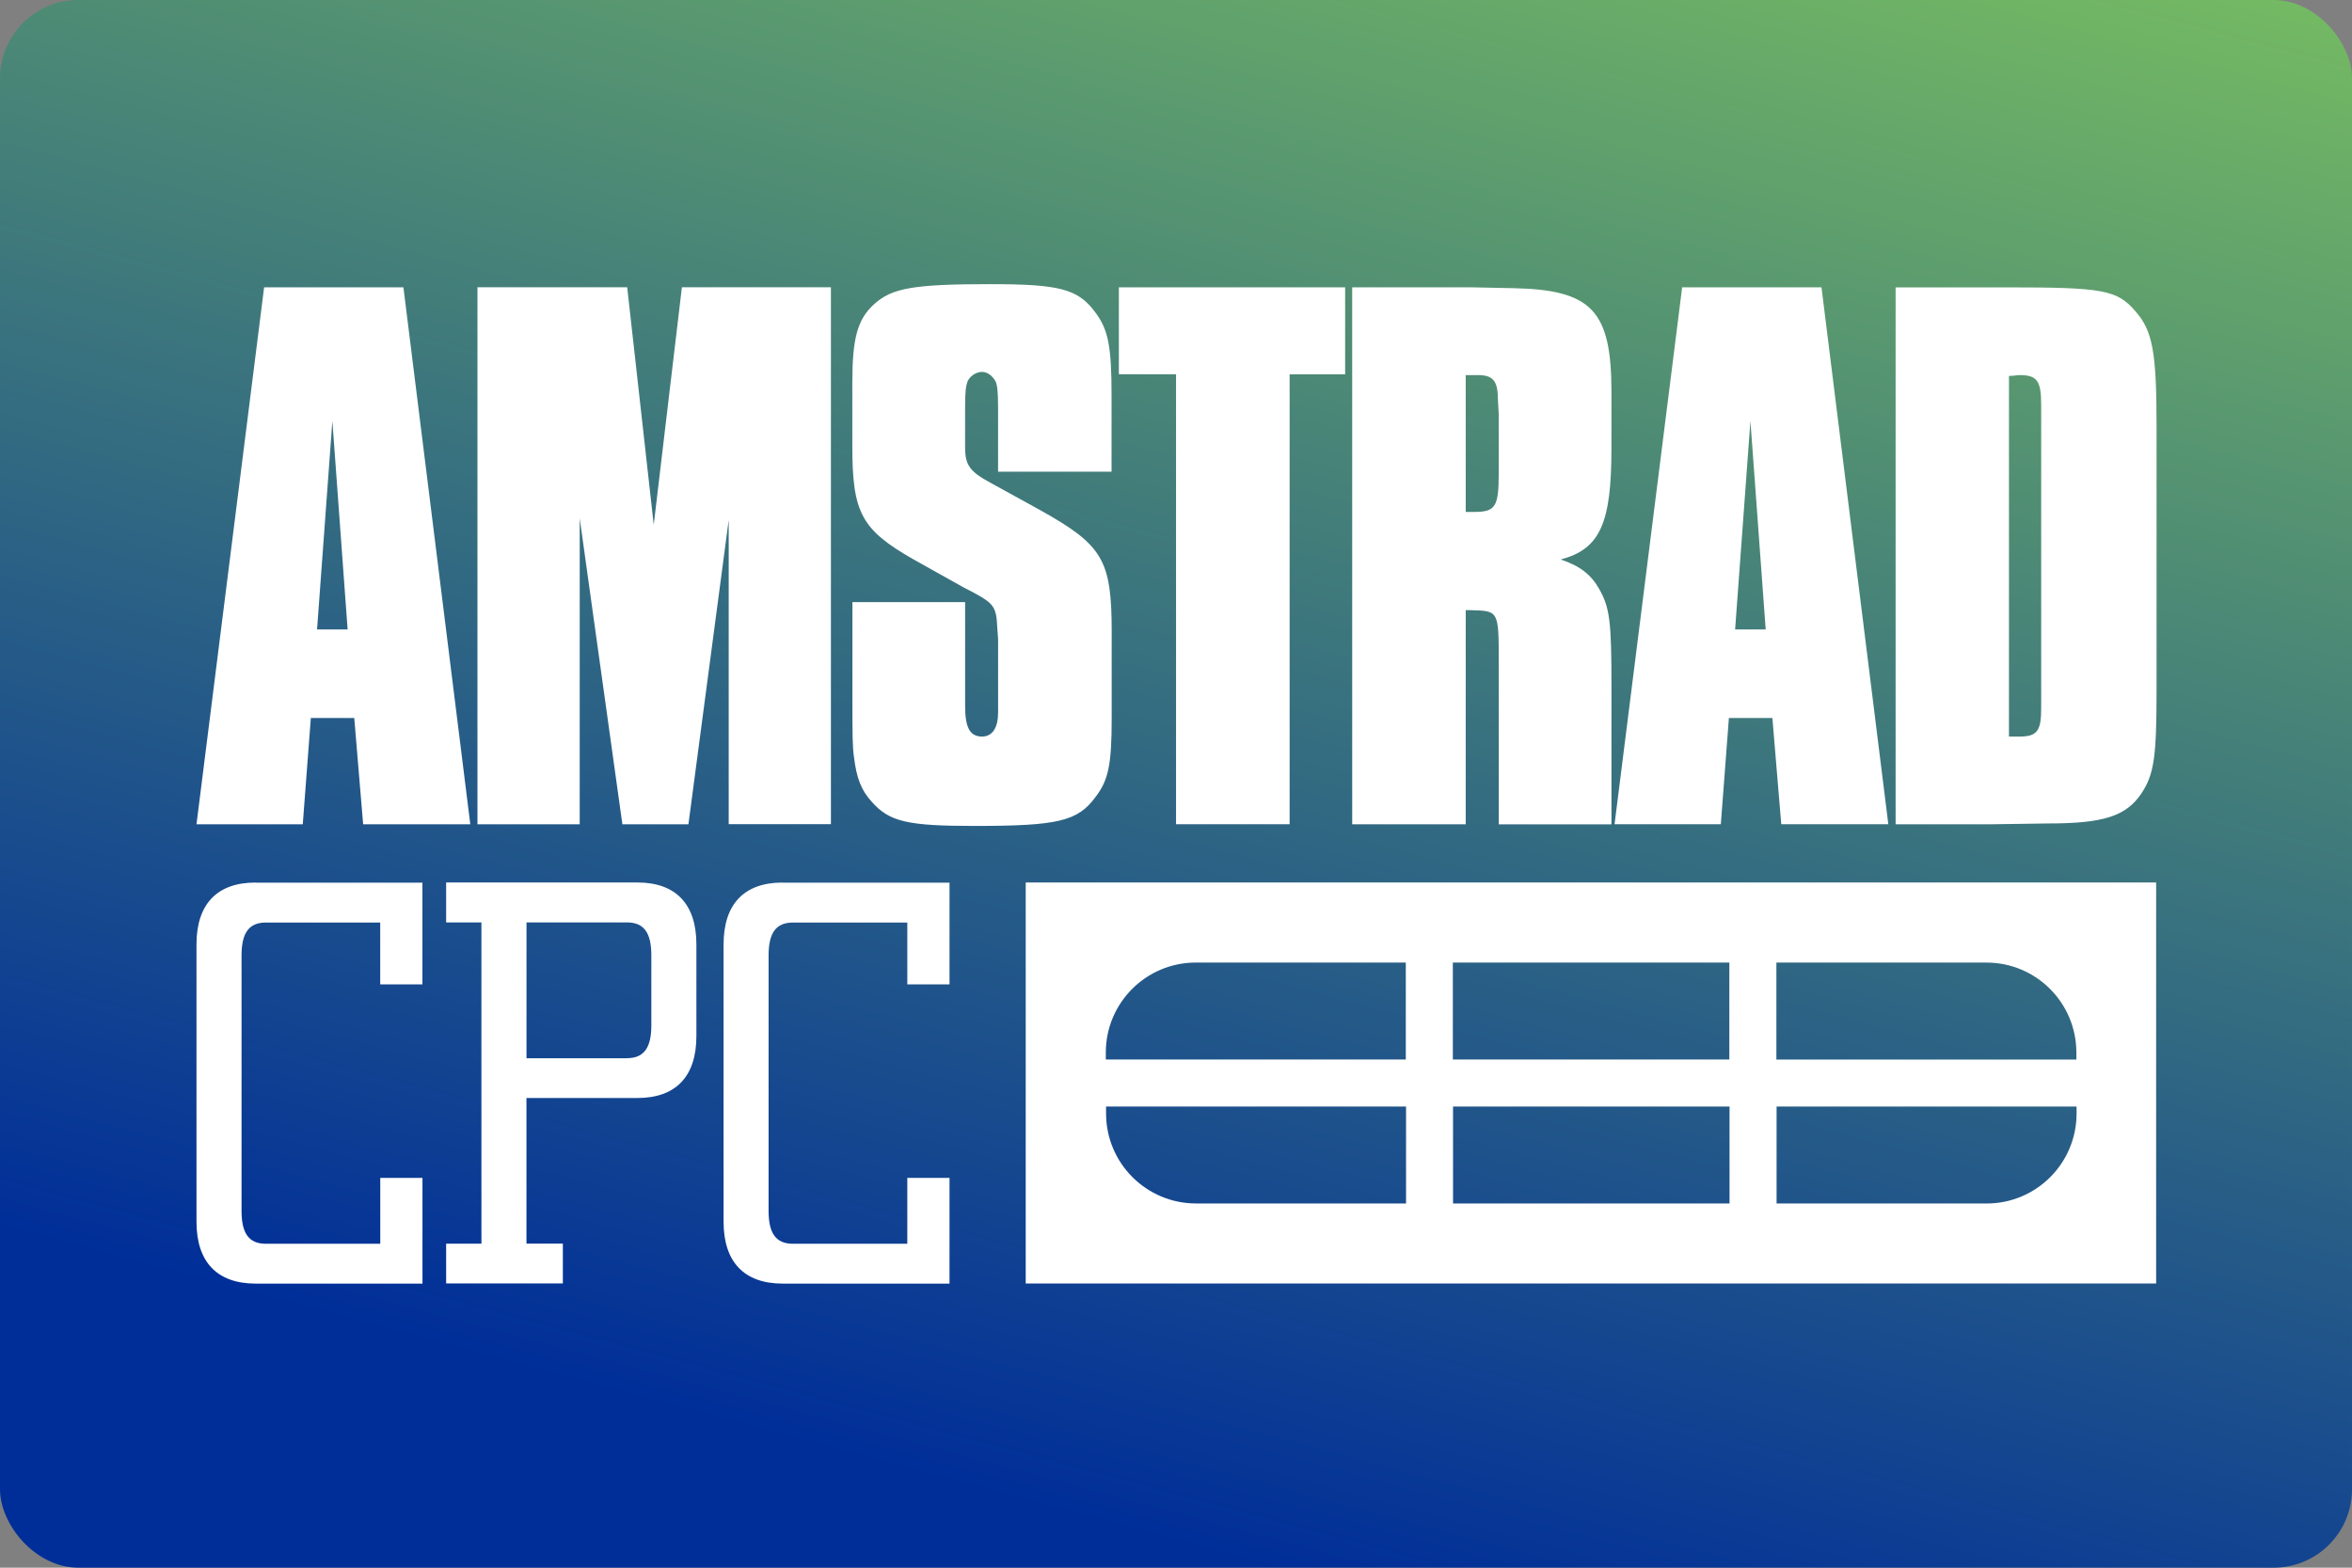 <svg width="480" height="320" version="1.1" viewBox="0 0 480 320" xml:space="preserve" xmlns="http://www.w3.org/2000/svg"><rect x="0" y="0" width="480" height="320" fill="#808080" stroke="none"/><defs><linearGradient id="a" x1="76.23" x2="44.9" y1="-38.45" y2="78.48" gradientTransform="scale(3.78)" gradientUnits="userSpaceOnUse"><stop stop-color="#92dd55" offset="0"/><stop stop-color="#002e99" offset="1"/></linearGradient></defs><rect width="480" height="320" ry="16" fill="url(#a)"/><path d="m202.2 58c-15.94 0-20.21 0.824-23.82 4.105-3.448 3.125-4.438 7.062-4.438 16.1v12.81c0 13.64 1.811 17.08 12.49 23.17l9.699 5.428c0.167 0.167 1.312 0.656 2.791 1.479 3.948 2.135 4.437 2.958 4.604 7.062l0.168 2.303v12.17 2.793c0 3.115-1.146 4.926-3.281 4.926-2.458 0-3.449-1.801-3.449-6.238v-2.793-18.41h-23v19.72c0 7.396 6.4e-4 9.865 0.334 12 0.49 4.115 1.48 6.741 3.615 9.043 3.615 4.104 7.396 4.926 21.03 4.926 17.08 0 21.03-0.989 24.64-5.916 2.635-3.448 3.293-6.572 3.293-16.1v-17.58c0-14.79-1.814-17.75-14.79-24.98l-9.863-5.428c-4.271-2.302-5.262-3.614-5.262-7.229v-8.053c0-3.615 0.157-4.438 0.49-5.428 0.49-1.146 1.813-1.969 2.959-1.969 1.146 0 2.135 0.823 2.791 1.969 0.323 0.823 0.49 1.98 0.49 5.428v12.98h23.16v-15.45c0-10.19-0.658-13.64-3.449-17.25-3.448-4.594-7.229-5.584-21.2-5.584zm141.1 0.646-13.8 109.6h21.69l1.646-21.69h8.875l1.812 21.69h21.85l-13.64-109.6h-28.43zm-289.4 0.01-13.8 109.6h21.69l1.646-21.69h8.863l1.812 21.69h21.87l-13.65-109.6h-28.43zm43.54 0v109.6h20.87v-62.44l8.707 62.44h13.48l8.219-62.12v62.1h20.86v-109.6h-30.41l-5.75 48.48-5.416-48.48h-30.56zm130.9 0v17.74h11.67v91.85h23.17 0.01v-91.84h11.33v-17.75h-46.18zm47.62 0v109.6h23.17v-43.71h0.99c5.75 0.167 5.75 2e-5 5.75 10.84v32.88h23v-28.43c0-12.81-0.333-15.77-2.469-19.55-1.646-2.958-3.937-4.77-7.885-6.082 8.052-2.135 10.35-7.397 10.35-22.68v-11.5c0-16.59-3.949-20.87-20.05-21.2l-8.219-0.168h-24.63zm110.9 0v109.6h19.4l11.67-0.168c11.34 0 15.94-1.478 19.06-6.082 2.635-3.938 3.125-7.552 3.125-21.03v-54.06c0-15.11-0.824-19.39-4.271-23.33-3.781-4.437-6.572-4.928-26.46-4.928h-22.52zm-87.73 17.91h0.988 1.48c3.115 0 4.104 1.146 4.104 5.094l0.166 2.959v11.83c0 7.062-0.656 8.051-5.094 8.051h-1.645v-27.94zm113 0c3.615 0 4.438 1.157 4.438 6.084v2.791 51.43 5.428 2.301c0 4.604-0.823 5.75-4.438 5.75h-2.135v-73.61c0.823 0 1.645-0.168 2.135-0.168zm-344.3 9.365 3.113 42.56h-6.238l3.125-42.56zm289.4 0 3.115 42.56h-6.24l3.125-42.56zm-147.9 94.21v81.85h230.7v-81.85h-230.7zm-157.2 0.01c-7.781-2.4e-4 -12.03 4.355-12.03 12.62v56.62c0 8.25 4.25 12.61 12.03 12.62h34.09v-21.58h-8.615v13.45h-23.35c-3.542 0-4.959-2.24-4.959-6.719v-52.13c0-4.479 1.417-6.719 4.959-6.719h23.34v12.62h8.615v-20.76h-34.08zm38.92 0v8.137h7.199v65.57h-7.199v8.125h23.82v-8.135h-7.428v-29.72h22.65c7.781 0 12.03-4.355 12.03-12.62v-18.75c0-8.25-4.25-12.62-12.03-12.62h-39.04zm68.65 0c-7.781 0-12.03 4.355-12.03 12.62v56.62c0 8.25 4.24 12.61 12.02 12.62h34.09v-21.58h-8.615v13.45h-23.35c-3.542 0-4.959-2.24-4.959-6.719v-52.13c0-4.479 1.417-6.719 4.959-6.719h23.35v12.62h8.615v-20.76h-34.08zm-52.25 8.137h20.52c3.542 0 4.957 2.24 4.957 6.719v14.27c0 4.479-1.415 6.719-4.957 6.719v0.012h-20.52v-27.72zm136.6 8.197h42.85v19.79h-61.22v-1.426c0-10.15 8.219-18.37 18.37-18.37zm52.45 0h56.43v19.79h-56.43v-19.79zm66.03 0h42.86c10.15 0 18.36 8.219 18.36 18.37v1.426h-61.22v-19.79zm-136.8 29.38h61.22v19.79h-42.85c-10.15 0-18.37-8.23-18.37-18.37v-1.428zm70.81 0h56.43v19.79h-56.43v-19.79zm66.03 0h61.22v1.428c0 10.15-8.217 18.37-18.36 18.37h-42.86v-19.79z" fill="#fff"/></svg>
